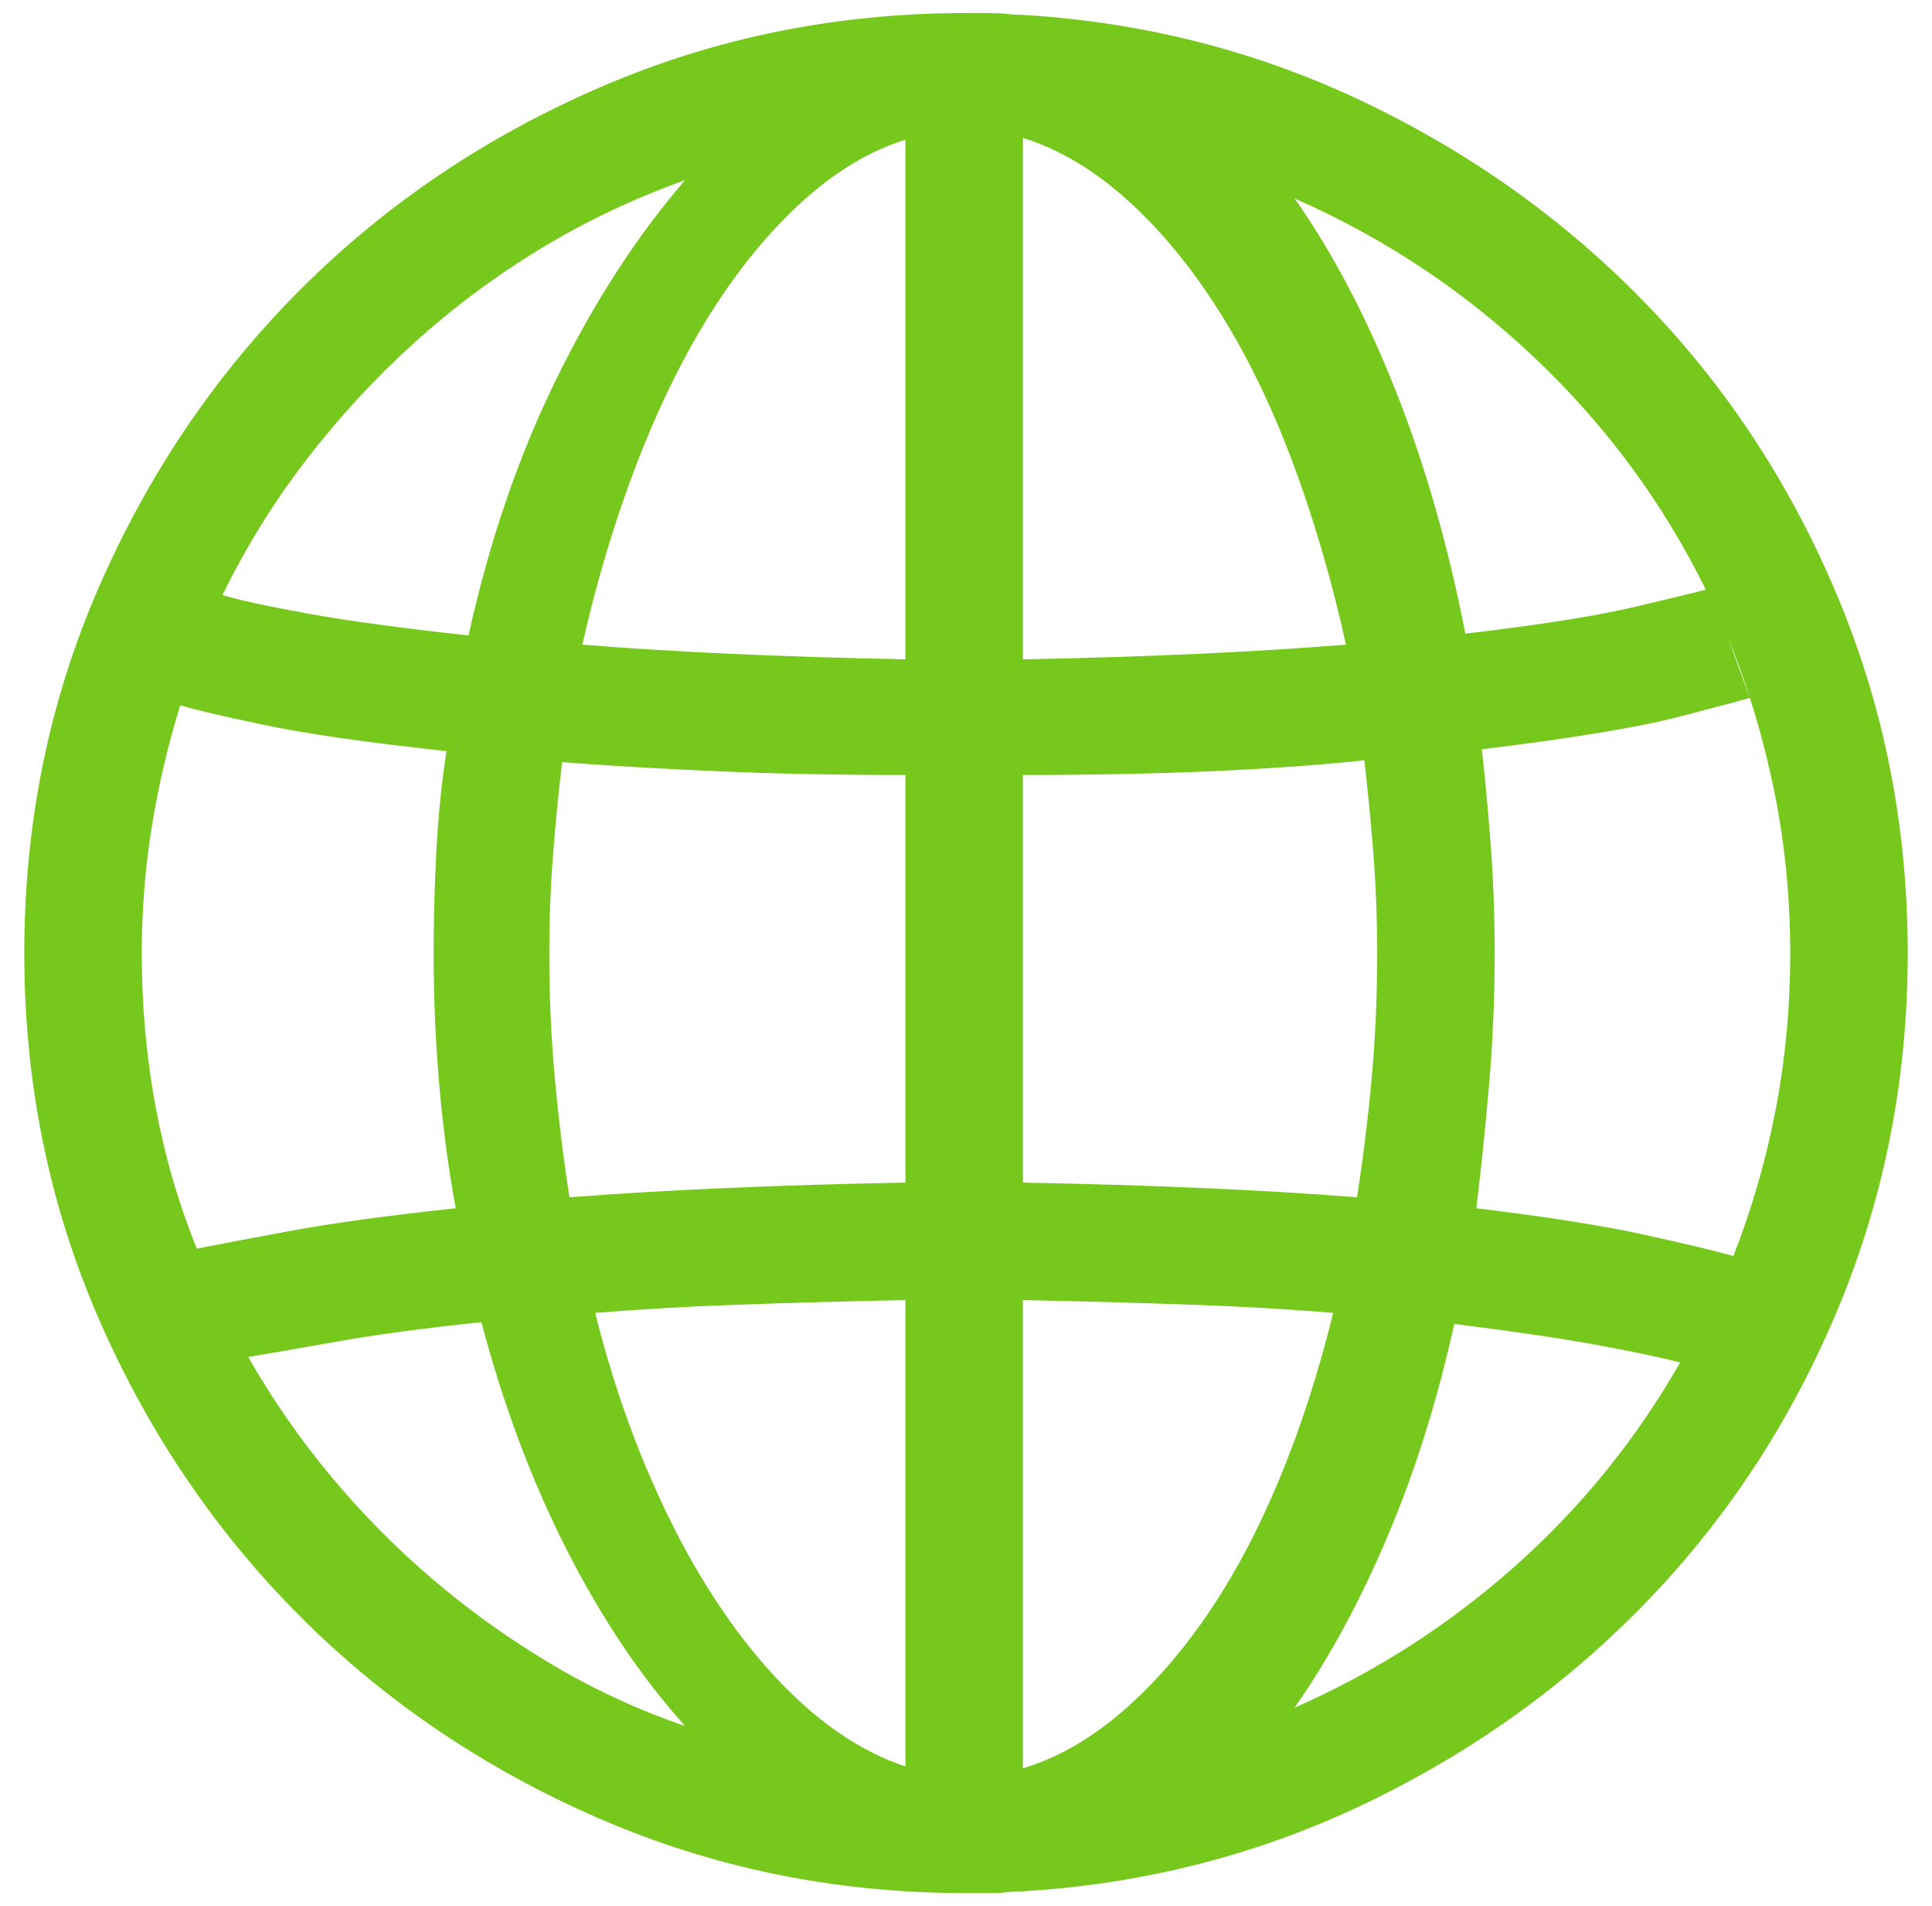<?xml version="1.0" encoding="UTF-8"?>
<svg width="74px" height="73px" viewBox="0 0 74 73" version="1.1" xmlns="http://www.w3.org/2000/svg" xmlns:xlink="http://www.w3.org/1999/xlink">
    <!-- Generator: Sketch 49 (51002) - http://www.bohemiancoding.com/sketch -->
    <title>Globe - simple-line-icons</title>
    <desc>Created with Sketch.</desc>
    <defs></defs>
    <g id="Page-1" stroke="none" stroke-width="1" fill="none" fill-rule="evenodd">
        <g id="Landing" transform="translate(-1123, -1636)" fill="#76C91C">
            <path d="M1196.07,1672.5 C1196.07,1677.281 1195.191,1681.793 1193.434,1686.035 C1191.676,1690.277 1189.262,1694.004 1186.191,1697.215 C1183.121,1700.426 1179.523,1703.027 1175.398,1705.02 C1171.273,1707.012 1166.867,1708.148 1162.18,1708.43 C1161.992,1708.43 1161.793,1708.441 1161.582,1708.465 C1161.371,1708.488 1161.172,1708.5 1160.984,1708.5 L1160,1708.5 C1155.031,1708.5 1150.355,1707.551 1145.973,1705.652 C1141.59,1703.754 1137.77,1701.176 1134.512,1697.918 C1131.254,1694.66 1128.676,1690.852 1126.777,1686.492 C1124.879,1682.133 1123.93,1677.469 1123.93,1672.5 C1123.93,1667.531 1124.879,1662.867 1126.777,1658.508 C1128.676,1654.148 1131.254,1650.34 1134.512,1647.082 C1137.77,1643.824 1141.59,1641.246 1145.973,1639.348 C1150.355,1637.449 1155.031,1636.5 1160,1636.5 L1160.984,1636.5 C1161.172,1636.5 1161.371,1636.512 1161.582,1636.535 C1161.793,1636.559 1161.992,1636.57 1162.18,1636.57 C1166.867,1636.852 1171.273,1637.988 1175.398,1639.98 C1179.523,1641.973 1183.121,1644.574 1186.191,1647.785 C1189.262,1650.996 1191.676,1654.723 1193.434,1658.965 C1195.191,1663.207 1196.07,1667.719 1196.07,1672.5 Z M1189.391,1684.102 C1190.094,1682.32 1190.633,1680.457 1191.008,1678.512 C1191.383,1676.566 1191.57,1674.563 1191.57,1672.5 C1191.57,1670.344 1191.359,1668.246 1190.938,1666.207 C1190.516,1664.168 1189.93,1662.234 1189.18,1660.406 L1190.023,1662.727 C1189.883,1662.773 1189.004,1663.008 1187.387,1663.43 C1185.77,1663.852 1183.227,1664.273 1179.758,1664.695 C1179.898,1665.961 1180.016,1667.238 1180.109,1668.527 C1180.203,1669.816 1180.25,1671.141 1180.25,1672.5 C1180.25,1674.188 1180.18,1675.852 1180.039,1677.492 C1179.898,1679.133 1179.734,1680.727 1179.547,1682.273 C1182.266,1682.602 1184.422,1682.941 1186.016,1683.293 C1187.609,1683.645 1188.734,1683.914 1189.391,1684.102 Z M1144.039,1672.5 C1144.039,1674.141 1144.109,1675.734 1144.25,1677.281 C1144.391,1678.828 1144.578,1680.352 1144.812,1681.852 C1146.641,1681.711 1148.621,1681.594 1150.754,1681.5 C1152.887,1681.406 1155.195,1681.336 1157.68,1681.289 L1157.68,1665.68 C1155.102,1665.68 1152.723,1665.633 1150.543,1665.539 C1148.363,1665.445 1146.359,1665.328 1144.531,1665.188 C1144.391,1666.359 1144.273,1667.555 1144.18,1668.773 C1144.086,1669.992 1144.039,1671.234 1144.039,1672.5 Z M1162.18,1641.281 L1162.18,1661.25 C1164.617,1661.203 1166.855,1661.133 1168.895,1661.039 C1170.934,1660.945 1172.82,1660.828 1174.555,1660.688 C1173.992,1658.156 1173.301,1655.801 1172.48,1653.621 C1171.66,1651.441 1170.711,1649.508 1169.633,1647.82 C1168.555,1646.133 1167.383,1644.727 1166.117,1643.602 C1164.852,1642.477 1163.539,1641.703 1162.18,1641.281 Z M1157.68,1641.352 C1156.32,1641.773 1155.008,1642.559 1153.742,1643.707 C1152.477,1644.855 1151.316,1646.262 1150.262,1647.926 C1149.207,1649.59 1148.258,1651.512 1147.414,1653.691 C1146.57,1655.871 1145.867,1658.203 1145.305,1660.688 C1147.039,1660.828 1148.937,1660.945 1151,1661.039 C1153.063,1661.133 1155.289,1661.203 1157.68,1661.25 L1157.68,1641.352 Z M1157.68,1685.789 C1155.383,1685.836 1153.25,1685.895 1151.281,1685.965 C1149.312,1686.035 1147.484,1686.141 1145.797,1686.281 C1146.359,1688.531 1147.062,1690.629 1147.906,1692.574 C1148.75,1694.52 1149.687,1696.242 1150.719,1697.742 C1151.75,1699.242 1152.852,1700.496 1154.023,1701.504 C1155.195,1702.512 1156.414,1703.227 1157.68,1703.648 L1157.68,1685.789 Z M1162.18,1703.719 C1163.445,1703.344 1164.676,1702.652 1165.871,1701.645 C1167.066,1700.637 1168.18,1699.383 1169.211,1697.883 C1170.242,1696.383 1171.168,1694.648 1171.988,1692.68 C1172.809,1690.711 1173.5,1688.578 1174.062,1686.281 C1172.422,1686.141 1170.605,1686.035 1168.613,1685.965 C1166.621,1685.895 1164.477,1685.836 1162.18,1685.789 L1162.18,1703.719 Z M1162.18,1681.289 C1164.664,1681.336 1166.973,1681.406 1169.105,1681.5 C1171.238,1681.594 1173.195,1681.711 1174.977,1681.852 C1175.211,1680.352 1175.398,1678.828 1175.539,1677.281 C1175.68,1675.734 1175.75,1674.141 1175.75,1672.5 C1175.75,1671.234 1175.703,1669.992 1175.609,1668.773 C1175.516,1667.555 1175.398,1666.336 1175.258,1665.117 C1173.477,1665.305 1171.496,1665.445 1169.316,1665.539 C1167.137,1665.633 1164.758,1665.68 1162.18,1665.68 L1162.18,1681.289 Z M1188.336,1658.578 C1186.695,1655.25 1184.516,1652.297 1181.797,1649.719 C1179.078,1647.141 1176.008,1645.102 1172.586,1643.602 C1174.039,1645.664 1175.328,1648.113 1176.453,1650.949 C1177.578,1653.785 1178.469,1656.891 1179.125,1660.266 C1181.938,1659.938 1184.094,1659.598 1185.594,1659.246 C1187.094,1658.895 1188.008,1658.672 1188.336,1658.578 Z M1149.242,1642.898 C1147.273,1643.602 1145.422,1644.48 1143.688,1645.535 C1141.953,1646.59 1140.336,1647.797 1138.836,1649.156 C1137.336,1650.516 1135.965,1652.004 1134.723,1653.621 C1133.48,1655.238 1132.414,1656.961 1131.523,1658.789 C1132.133,1658.977 1133.211,1659.211 1134.758,1659.492 C1136.305,1659.773 1138.367,1660.055 1140.945,1660.336 C1141.742,1656.727 1142.867,1653.445 1144.32,1650.492 C1145.773,1647.539 1147.414,1645.008 1149.242,1642.898 Z M1129.906,1663.008 C1129.438,1664.508 1129.074,1666.055 1128.816,1667.648 C1128.559,1669.242 1128.43,1670.859 1128.43,1672.5 C1128.43,1674.516 1128.605,1676.473 1128.957,1678.371 C1129.309,1680.27 1129.836,1682.086 1130.539,1683.82 C1131.242,1683.68 1132.414,1683.457 1134.055,1683.152 C1135.695,1682.848 1137.828,1682.555 1140.453,1682.273 C1140.172,1680.727 1139.961,1679.133 1139.82,1677.492 C1139.68,1675.852 1139.609,1674.188 1139.609,1672.5 C1139.609,1671.187 1139.645,1669.875 1139.715,1668.562 C1139.785,1667.25 1139.914,1665.984 1140.102,1664.766 C1137.055,1664.438 1134.699,1664.098 1133.035,1663.746 C1131.371,1663.395 1130.328,1663.148 1129.906,1663.008 Z M1132.508,1687.969 C1133.445,1689.609 1134.512,1691.145 1135.707,1692.574 C1136.902,1694.004 1138.203,1695.316 1139.609,1696.512 C1141.016,1697.707 1142.527,1698.785 1144.145,1699.746 C1145.762,1700.707 1147.461,1701.492 1149.242,1702.102 C1147.555,1700.227 1146.043,1697.977 1144.707,1695.352 C1143.371,1692.727 1142.281,1689.82 1141.438,1686.633 C1139.234,1686.867 1137.406,1687.113 1135.953,1687.371 C1134.5,1687.629 1133.352,1687.828 1132.508,1687.969 Z M1172.586,1701.398 C1175.68,1700.039 1178.492,1698.234 1181.023,1695.984 C1183.555,1693.734 1185.664,1691.133 1187.352,1688.18 C1186.648,1687.992 1185.594,1687.77 1184.188,1687.512 C1182.781,1687.254 1180.953,1686.984 1178.703,1686.703 C1178.047,1689.656 1177.191,1692.375 1176.137,1694.859 C1175.082,1697.344 1173.898,1699.523 1172.586,1701.398 Z" id="Globe---simple-line-icons"></path>
        </g>
    </g>
</svg>